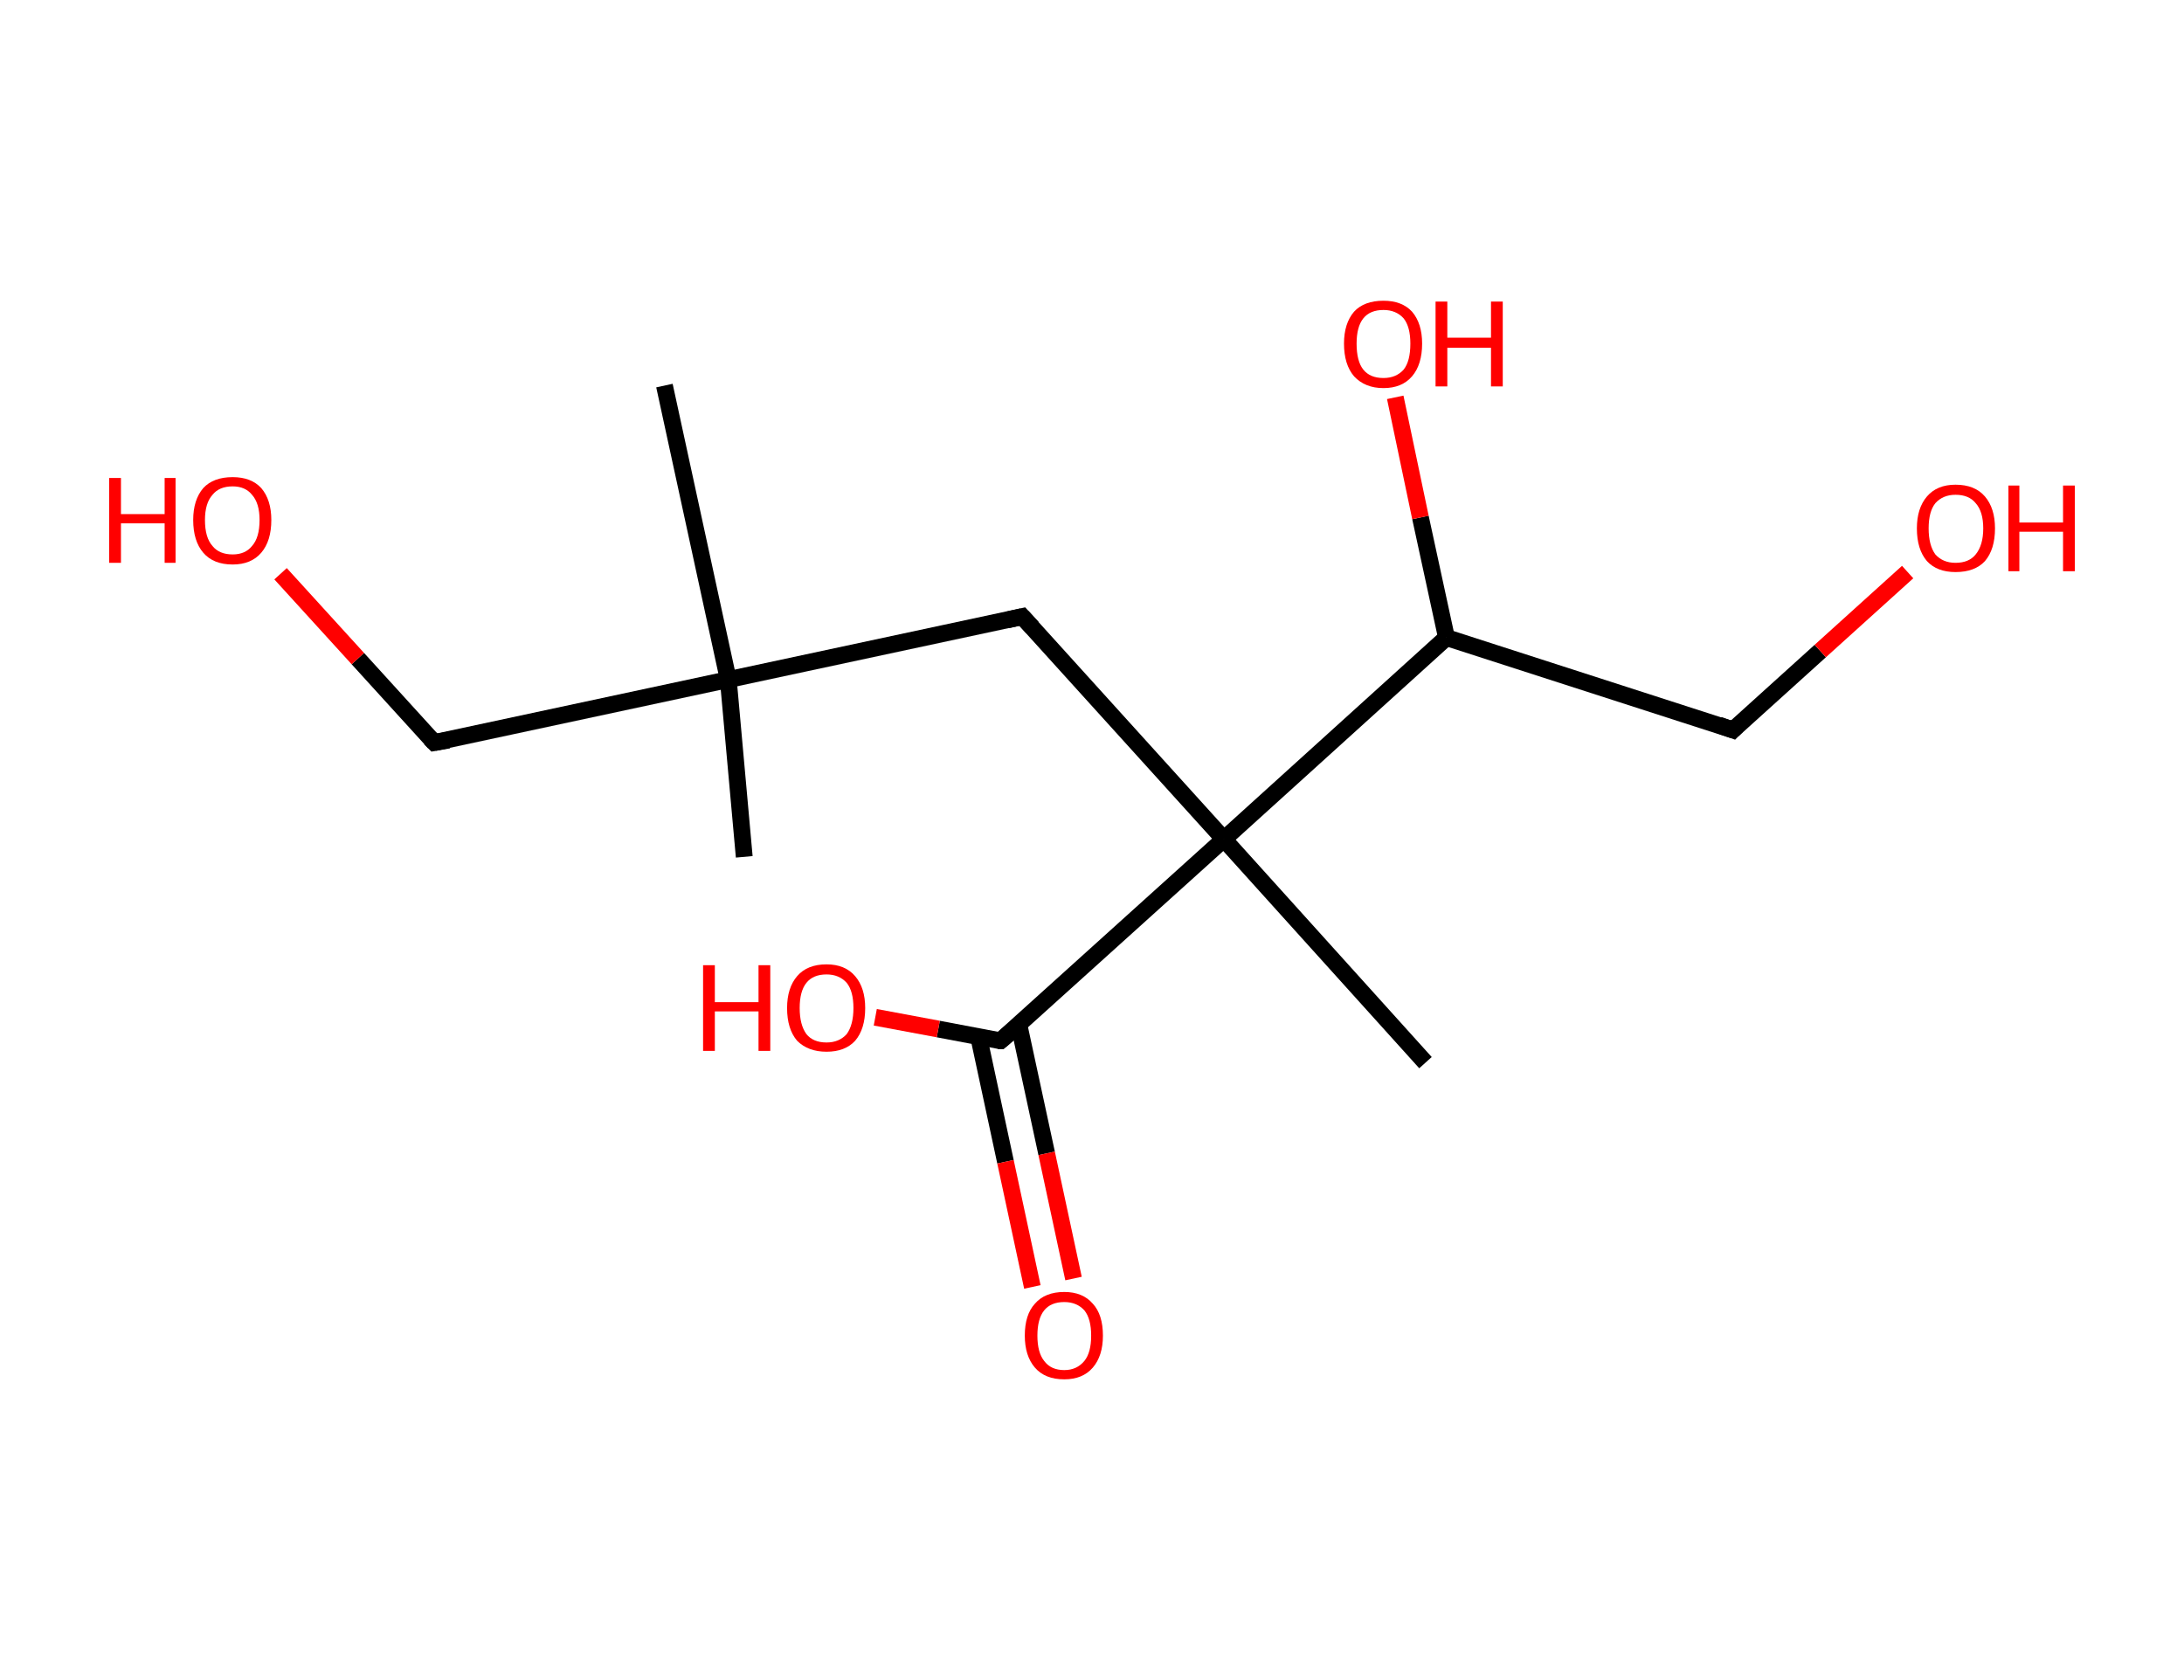 <?xml version='1.0' encoding='ASCII' standalone='yes'?>
<svg xmlns="http://www.w3.org/2000/svg" xmlns:rdkit="http://www.rdkit.org/xml" xmlns:xlink="http://www.w3.org/1999/xlink" version="1.1" baseProfile="full" xml:space="preserve" width="260px" height="200px" viewBox="0 0 260 200">
<!-- END OF HEADER -->
<rect style="opacity:1.0;fill:#FFFFFF;stroke:none" width="260.0" height="200.0" x="0.0" y="0.0"> </rect>
<path class="bond-0 atom-0 atom-1" d="M 88.6,102.0 L 86.7,80.9" style="fill:none;fill-rule:evenodd;stroke:#000000;stroke-width:2.0px;stroke-linecap:butt;stroke-linejoin:miter;stroke-opacity:1"/>
<path class="bond-1 atom-1 atom-2" d="M 86.7,80.9 L 79.1,45.9" style="fill:none;fill-rule:evenodd;stroke:#000000;stroke-width:2.0px;stroke-linecap:butt;stroke-linejoin:miter;stroke-opacity:1"/>
<path class="bond-2 atom-1 atom-3" d="M 86.7,80.9 L 51.7,88.4" style="fill:none;fill-rule:evenodd;stroke:#000000;stroke-width:2.0px;stroke-linecap:butt;stroke-linejoin:miter;stroke-opacity:1"/>
<path class="bond-3 atom-3 atom-4" d="M 51.7,88.4 L 42.6,78.4" style="fill:none;fill-rule:evenodd;stroke:#000000;stroke-width:2.0px;stroke-linecap:butt;stroke-linejoin:miter;stroke-opacity:1"/>
<path class="bond-3 atom-3 atom-4" d="M 42.6,78.4 L 33.4,68.3" style="fill:none;fill-rule:evenodd;stroke:#FF0000;stroke-width:2.0px;stroke-linecap:butt;stroke-linejoin:miter;stroke-opacity:1"/>
<path class="bond-4 atom-1 atom-5" d="M 86.7,80.9 L 121.7,73.4" style="fill:none;fill-rule:evenodd;stroke:#000000;stroke-width:2.0px;stroke-linecap:butt;stroke-linejoin:miter;stroke-opacity:1"/>
<path class="bond-5 atom-5 atom-6" d="M 121.7,73.4 L 145.7,99.9" style="fill:none;fill-rule:evenodd;stroke:#000000;stroke-width:2.0px;stroke-linecap:butt;stroke-linejoin:miter;stroke-opacity:1"/>
<path class="bond-6 atom-6 atom-7" d="M 145.7,99.9 L 169.7,126.5" style="fill:none;fill-rule:evenodd;stroke:#000000;stroke-width:2.0px;stroke-linecap:butt;stroke-linejoin:miter;stroke-opacity:1"/>
<path class="bond-7 atom-6 atom-8" d="M 145.7,99.9 L 119.1,123.9" style="fill:none;fill-rule:evenodd;stroke:#000000;stroke-width:2.0px;stroke-linecap:butt;stroke-linejoin:miter;stroke-opacity:1"/>
<path class="bond-8 atom-8 atom-9" d="M 116.5,123.4 L 119.7,138.3" style="fill:none;fill-rule:evenodd;stroke:#000000;stroke-width:2.0px;stroke-linecap:butt;stroke-linejoin:miter;stroke-opacity:1"/>
<path class="bond-8 atom-8 atom-9" d="M 119.7,138.3 L 122.9,153.2" style="fill:none;fill-rule:evenodd;stroke:#FF0000;stroke-width:2.0px;stroke-linecap:butt;stroke-linejoin:miter;stroke-opacity:1"/>
<path class="bond-8 atom-8 atom-9" d="M 121.3,122.0 L 124.6,137.3" style="fill:none;fill-rule:evenodd;stroke:#000000;stroke-width:2.0px;stroke-linecap:butt;stroke-linejoin:miter;stroke-opacity:1"/>
<path class="bond-8 atom-8 atom-9" d="M 124.6,137.3 L 127.8,152.2" style="fill:none;fill-rule:evenodd;stroke:#FF0000;stroke-width:2.0px;stroke-linecap:butt;stroke-linejoin:miter;stroke-opacity:1"/>
<path class="bond-9 atom-8 atom-10" d="M 119.1,123.9 L 111.7,122.5" style="fill:none;fill-rule:evenodd;stroke:#000000;stroke-width:2.0px;stroke-linecap:butt;stroke-linejoin:miter;stroke-opacity:1"/>
<path class="bond-9 atom-8 atom-10" d="M 111.7,122.5 L 104.2,121.1" style="fill:none;fill-rule:evenodd;stroke:#FF0000;stroke-width:2.0px;stroke-linecap:butt;stroke-linejoin:miter;stroke-opacity:1"/>
<path class="bond-10 atom-6 atom-11" d="M 145.7,99.9 L 172.2,75.9" style="fill:none;fill-rule:evenodd;stroke:#000000;stroke-width:2.0px;stroke-linecap:butt;stroke-linejoin:miter;stroke-opacity:1"/>
<path class="bond-11 atom-11 atom-12" d="M 172.2,75.9 L 169.1,61.6" style="fill:none;fill-rule:evenodd;stroke:#000000;stroke-width:2.0px;stroke-linecap:butt;stroke-linejoin:miter;stroke-opacity:1"/>
<path class="bond-11 atom-11 atom-12" d="M 169.1,61.6 L 166.1,47.3" style="fill:none;fill-rule:evenodd;stroke:#FF0000;stroke-width:2.0px;stroke-linecap:butt;stroke-linejoin:miter;stroke-opacity:1"/>
<path class="bond-12 atom-11 atom-13" d="M 172.2,75.9 L 206.3,86.9" style="fill:none;fill-rule:evenodd;stroke:#000000;stroke-width:2.0px;stroke-linecap:butt;stroke-linejoin:miter;stroke-opacity:1"/>
<path class="bond-13 atom-13 atom-14" d="M 206.3,86.9 L 216.7,77.5" style="fill:none;fill-rule:evenodd;stroke:#000000;stroke-width:2.0px;stroke-linecap:butt;stroke-linejoin:miter;stroke-opacity:1"/>
<path class="bond-13 atom-13 atom-14" d="M 216.7,77.5 L 227.1,68.1" style="fill:none;fill-rule:evenodd;stroke:#FF0000;stroke-width:2.0px;stroke-linecap:butt;stroke-linejoin:miter;stroke-opacity:1"/>
<path d="M 53.4,88.1 L 51.7,88.4 L 51.2,87.9" style="fill:none;stroke:#000000;stroke-width:2.0px;stroke-linecap:butt;stroke-linejoin:miter;stroke-opacity:1;"/>
<path d="M 119.9,73.8 L 121.7,73.4 L 122.9,74.7" style="fill:none;stroke:#000000;stroke-width:2.0px;stroke-linecap:butt;stroke-linejoin:miter;stroke-opacity:1;"/>
<path d="M 120.5,122.7 L 119.1,123.9 L 118.8,123.9" style="fill:none;stroke:#000000;stroke-width:2.0px;stroke-linecap:butt;stroke-linejoin:miter;stroke-opacity:1;"/>
<path d="M 204.6,86.3 L 206.3,86.9 L 206.8,86.4" style="fill:none;stroke:#000000;stroke-width:2.0px;stroke-linecap:butt;stroke-linejoin:miter;stroke-opacity:1;"/>
<path class="atom-4" d="M 13.0 56.9 L 14.4 56.9 L 14.4 61.2 L 19.6 61.2 L 19.6 56.9 L 20.9 56.9 L 20.9 67.0 L 19.6 67.0 L 19.6 62.3 L 14.4 62.3 L 14.4 67.0 L 13.0 67.0 L 13.0 56.9 " fill="#FF0000"/>
<path class="atom-4" d="M 23.0 61.9 Q 23.0 59.5, 24.2 58.1 Q 25.4 56.8, 27.7 56.8 Q 29.9 56.8, 31.1 58.1 Q 32.3 59.5, 32.3 61.9 Q 32.3 64.4, 31.1 65.8 Q 29.9 67.2, 27.7 67.2 Q 25.4 67.2, 24.2 65.8 Q 23.0 64.4, 23.0 61.9 M 27.7 66.0 Q 29.2 66.0, 30.0 65.0 Q 30.9 64.0, 30.9 61.9 Q 30.9 59.9, 30.0 58.9 Q 29.2 57.9, 27.7 57.9 Q 26.1 57.9, 25.3 58.9 Q 24.4 59.9, 24.4 61.9 Q 24.4 64.0, 25.3 65.0 Q 26.1 66.0, 27.7 66.0 " fill="#FF0000"/>
<path class="atom-9" d="M 122.0 159.0 Q 122.0 156.5, 123.2 155.2 Q 124.4 153.8, 126.7 153.8 Q 128.9 153.8, 130.1 155.2 Q 131.3 156.5, 131.3 159.0 Q 131.3 161.4, 130.1 162.8 Q 128.9 164.2, 126.7 164.2 Q 124.4 164.2, 123.2 162.8 Q 122.0 161.4, 122.0 159.0 M 126.7 163.1 Q 128.2 163.1, 129.1 162.0 Q 129.9 161.0, 129.9 159.0 Q 129.9 157.0, 129.1 156.0 Q 128.2 155.0, 126.7 155.0 Q 125.1 155.0, 124.3 156.0 Q 123.5 157.0, 123.5 159.0 Q 123.5 161.0, 124.3 162.0 Q 125.1 163.1, 126.7 163.1 " fill="#FF0000"/>
<path class="atom-10" d="M 83.7 114.9 L 85.1 114.9 L 85.1 119.3 L 90.3 119.3 L 90.3 114.9 L 91.7 114.9 L 91.7 125.1 L 90.3 125.1 L 90.3 120.4 L 85.1 120.4 L 85.1 125.1 L 83.7 125.1 L 83.7 114.9 " fill="#FF0000"/>
<path class="atom-10" d="M 93.7 120.0 Q 93.7 117.6, 94.9 116.2 Q 96.1 114.8, 98.4 114.8 Q 100.6 114.8, 101.8 116.2 Q 103.0 117.6, 103.0 120.0 Q 103.0 122.5, 101.8 123.9 Q 100.6 125.2, 98.4 125.2 Q 96.2 125.2, 94.9 123.9 Q 93.7 122.5, 93.7 120.0 M 98.4 124.1 Q 99.9 124.1, 100.8 123.1 Q 101.6 122.0, 101.6 120.0 Q 101.6 118.0, 100.8 117.0 Q 99.9 116.0, 98.4 116.0 Q 96.8 116.0, 96.0 117.0 Q 95.2 118.0, 95.2 120.0 Q 95.2 122.0, 96.0 123.1 Q 96.8 124.1, 98.4 124.1 " fill="#FF0000"/>
<path class="atom-12" d="M 160.0 40.9 Q 160.0 38.5, 161.2 37.1 Q 162.4 35.8, 164.7 35.8 Q 166.9 35.8, 168.1 37.1 Q 169.3 38.5, 169.3 40.9 Q 169.3 43.4, 168.1 44.8 Q 166.9 46.2, 164.7 46.2 Q 162.5 46.2, 161.2 44.8 Q 160.0 43.4, 160.0 40.9 M 164.7 45.0 Q 166.2 45.0, 167.1 44.0 Q 167.9 43.0, 167.9 40.9 Q 167.9 38.9, 167.1 37.9 Q 166.2 36.9, 164.7 36.9 Q 163.1 36.9, 162.3 37.9 Q 161.5 38.9, 161.5 40.9 Q 161.5 43.0, 162.3 44.0 Q 163.1 45.0, 164.7 45.0 " fill="#FF0000"/>
<path class="atom-12" d="M 170.9 35.9 L 172.3 35.9 L 172.3 40.2 L 177.5 40.2 L 177.5 35.9 L 178.9 35.9 L 178.9 46.0 L 177.5 46.0 L 177.5 41.4 L 172.3 41.4 L 172.3 46.0 L 170.9 46.0 L 170.9 35.9 " fill="#FF0000"/>
<path class="atom-14" d="M 228.2 62.9 Q 228.2 60.5, 229.4 59.1 Q 230.6 57.7, 232.8 57.7 Q 235.1 57.7, 236.3 59.1 Q 237.5 60.5, 237.5 62.9 Q 237.5 65.4, 236.3 66.8 Q 235.1 68.1, 232.8 68.1 Q 230.6 68.1, 229.4 66.8 Q 228.2 65.4, 228.2 62.9 M 232.8 67.0 Q 234.4 67.0, 235.2 66.0 Q 236.1 64.9, 236.1 62.9 Q 236.1 60.9, 235.2 59.9 Q 234.4 58.9, 232.8 58.9 Q 231.3 58.9, 230.4 59.9 Q 229.6 60.9, 229.6 62.9 Q 229.6 64.9, 230.4 66.0 Q 231.3 67.0, 232.8 67.0 " fill="#FF0000"/>
<path class="atom-14" d="M 239.1 57.8 L 240.4 57.8 L 240.4 62.2 L 245.6 62.2 L 245.6 57.8 L 247.0 57.8 L 247.0 68.0 L 245.6 68.0 L 245.6 63.3 L 240.4 63.3 L 240.4 68.0 L 239.1 68.0 L 239.1 57.8 " fill="#FF0000"/>
</svg>

